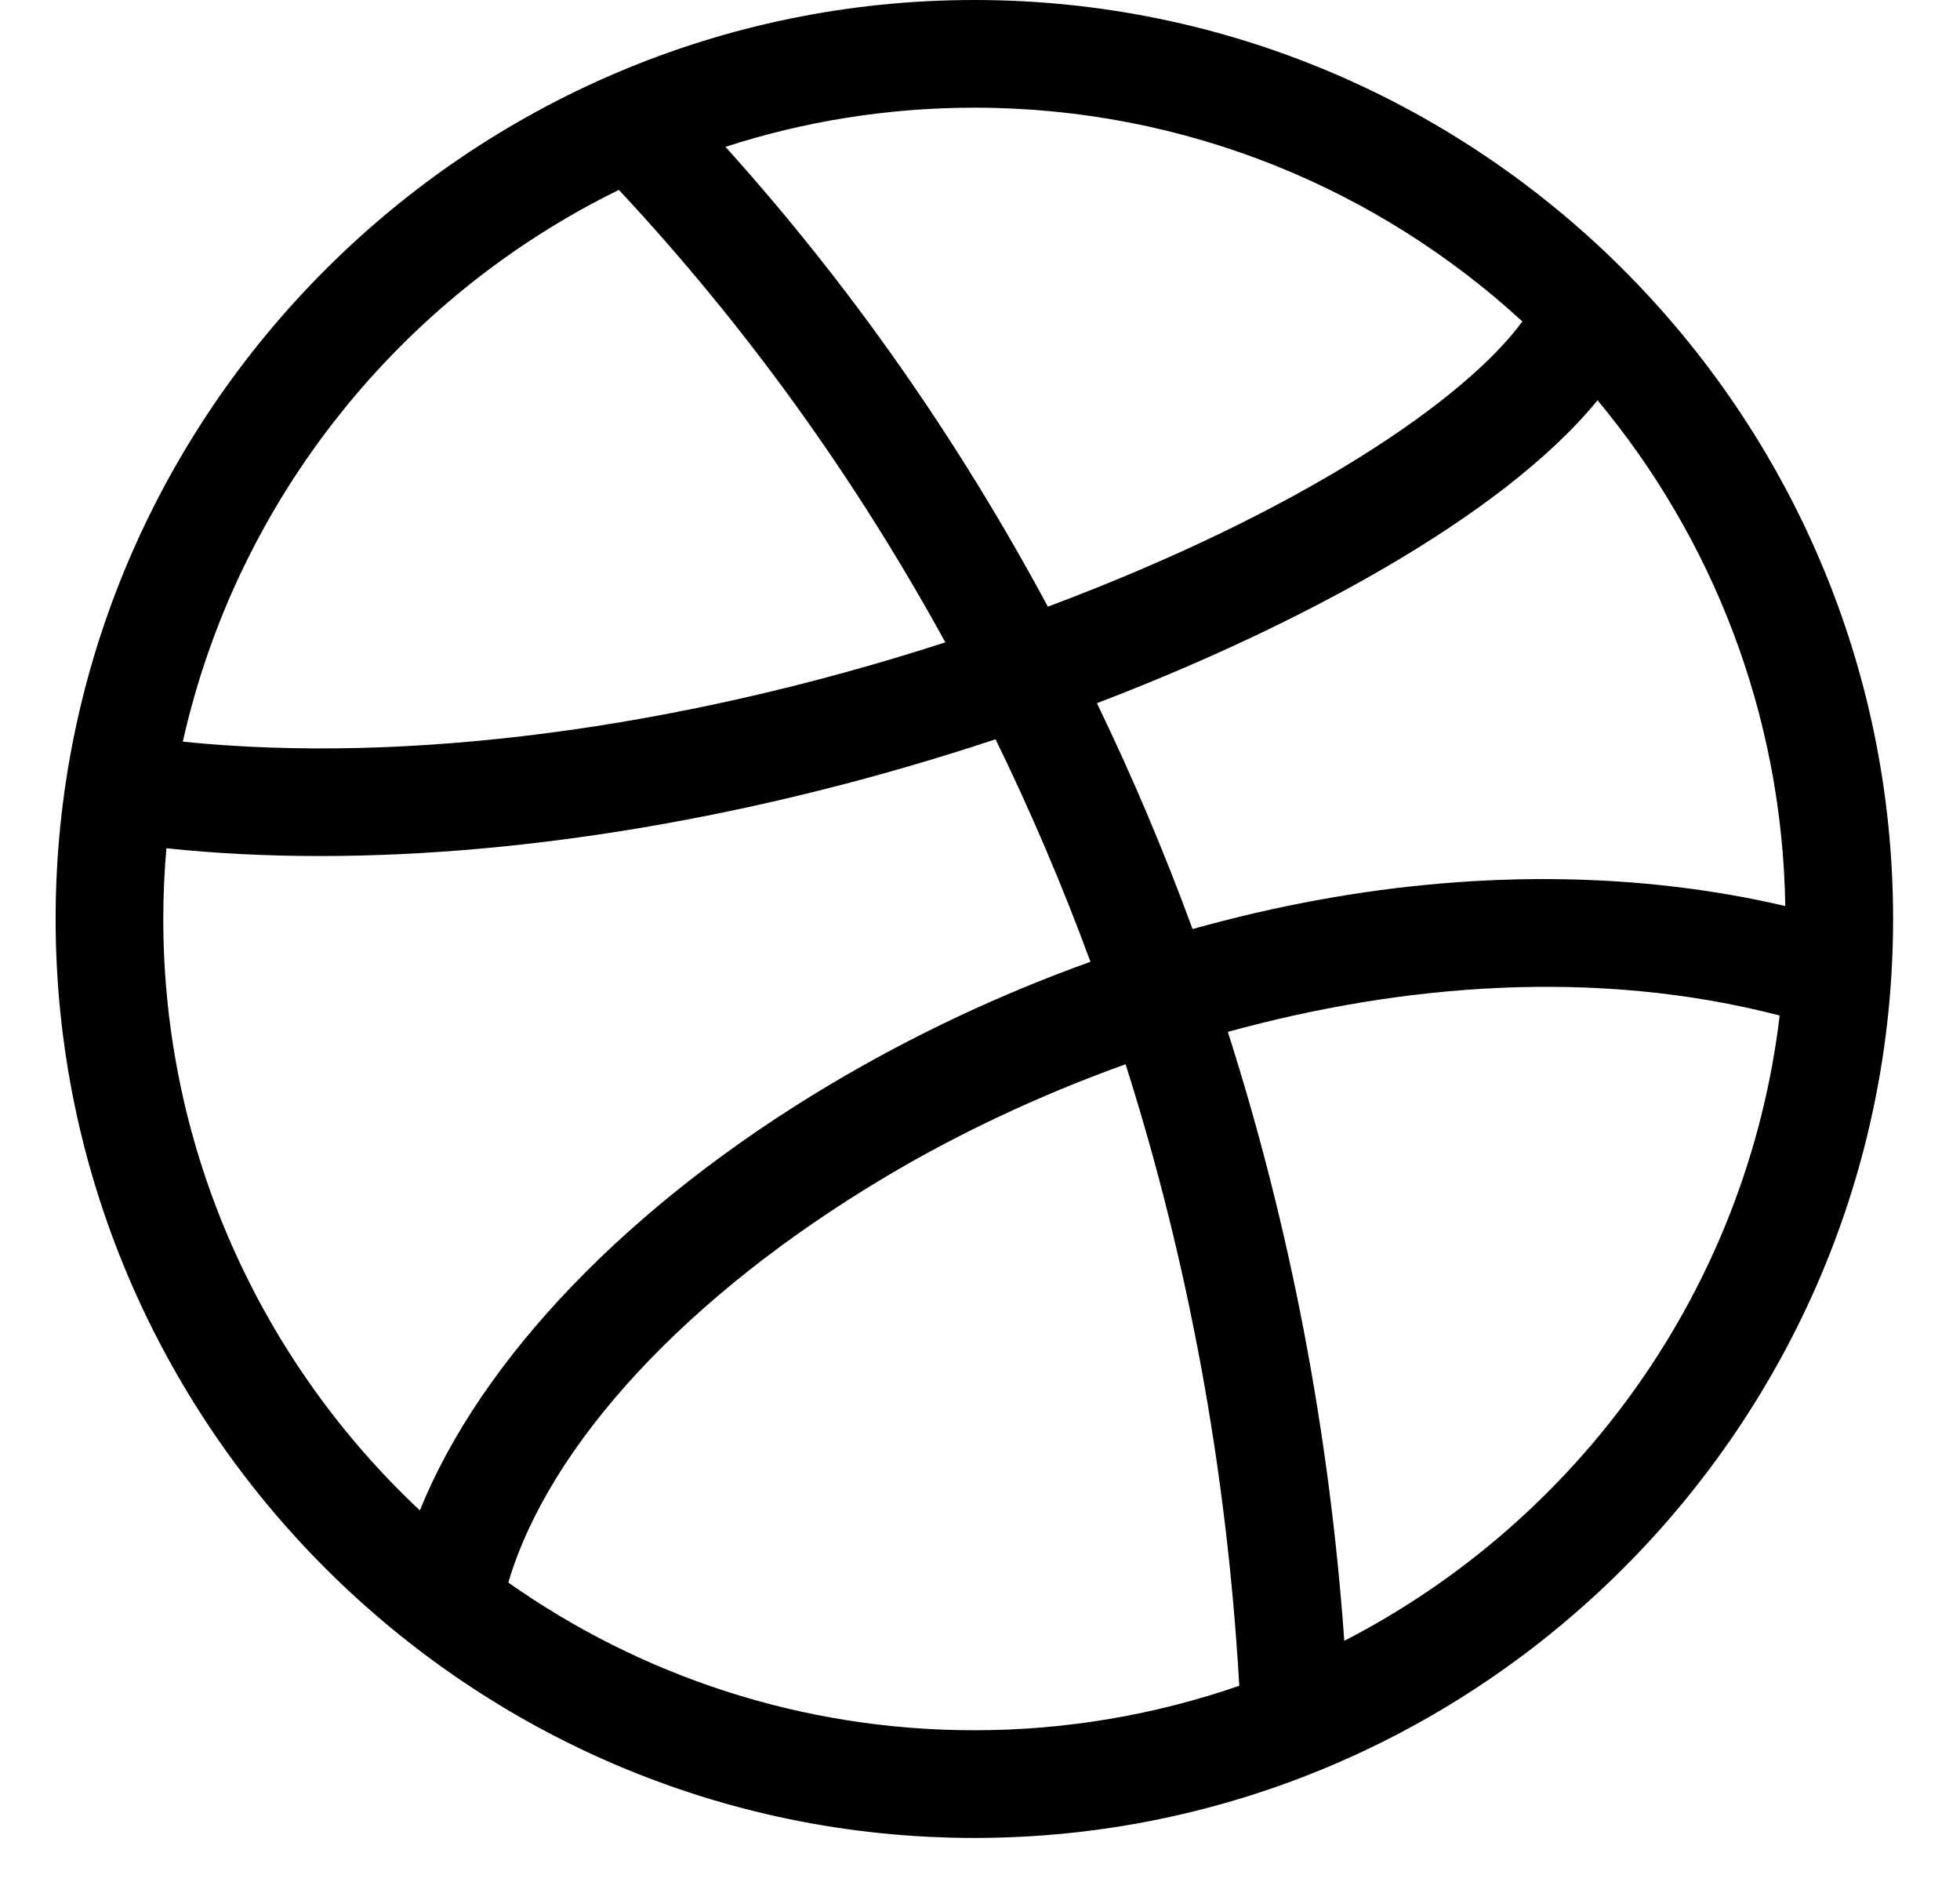 <svg width="29" height="28" viewBox="0 0 29 28" fill="none" xmlns="http://www.w3.org/2000/svg">
<g clip-path="url(#clip0)">
<path d="M14.417 0C6.932 0 0.823 6.109 0.823 13.594C0.823 21.079 6.932 27.188 14.417 27.188C21.902 27.188 28.01 21.078 28.01 13.594C28.01 6.109 21.901 0 14.417 0ZM23.637 5.921C25.334 7.957 26.37 10.562 26.415 13.403C24.288 12.905 21.925 12.872 19.519 13.31C18.893 13.424 18.267 13.569 17.645 13.743C17.438 13.18 17.218 12.621 16.984 12.068C16.746 11.504 16.494 10.949 16.23 10.402C19.097 9.307 22.204 7.677 23.637 5.921ZM14.417 1.593C17.54 1.593 20.388 2.793 22.525 4.755C21.691 5.892 19.316 7.547 15.504 8.974C14.173 6.496 12.578 4.219 10.734 2.172C11.895 1.796 13.133 1.593 14.417 1.593ZM9.157 2.809C11.037 4.823 12.655 7.072 13.987 9.502C10.021 10.786 6.007 11.309 2.705 10.971C3.509 7.379 5.928 4.39 9.157 2.809ZM2.416 13.594C2.416 13.241 2.432 12.892 2.462 12.548C3.191 12.625 3.95 12.663 4.736 12.663C7.833 12.663 11.313 12.068 14.73 10.936C15.251 12.003 15.72 13.101 16.134 14.227C14.802 14.706 13.505 15.315 12.287 16.04C9.302 17.817 7.118 20.103 6.212 22.343C3.877 20.152 2.416 17.041 2.416 13.594ZM14.417 25.595C11.852 25.595 9.473 24.786 7.521 23.41C8.126 21.364 10.174 19.152 13.102 17.409C14.134 16.794 15.341 16.214 16.654 15.743C17.585 18.669 18.155 21.757 18.336 24.937C17.107 25.362 15.789 25.595 14.417 25.595ZM19.89 24.272C19.669 21.175 19.092 18.16 18.167 15.264C20.747 14.555 23.614 14.317 26.332 15.022C25.851 19.058 23.359 22.486 19.89 24.272Z" fill="black"/>
</g>
<defs>
<clipPath id="clip0">
<rect width="27.188" height="27.188" fill="white" transform="translate(0.823)"/>
</clipPath>
</defs>
</svg>
